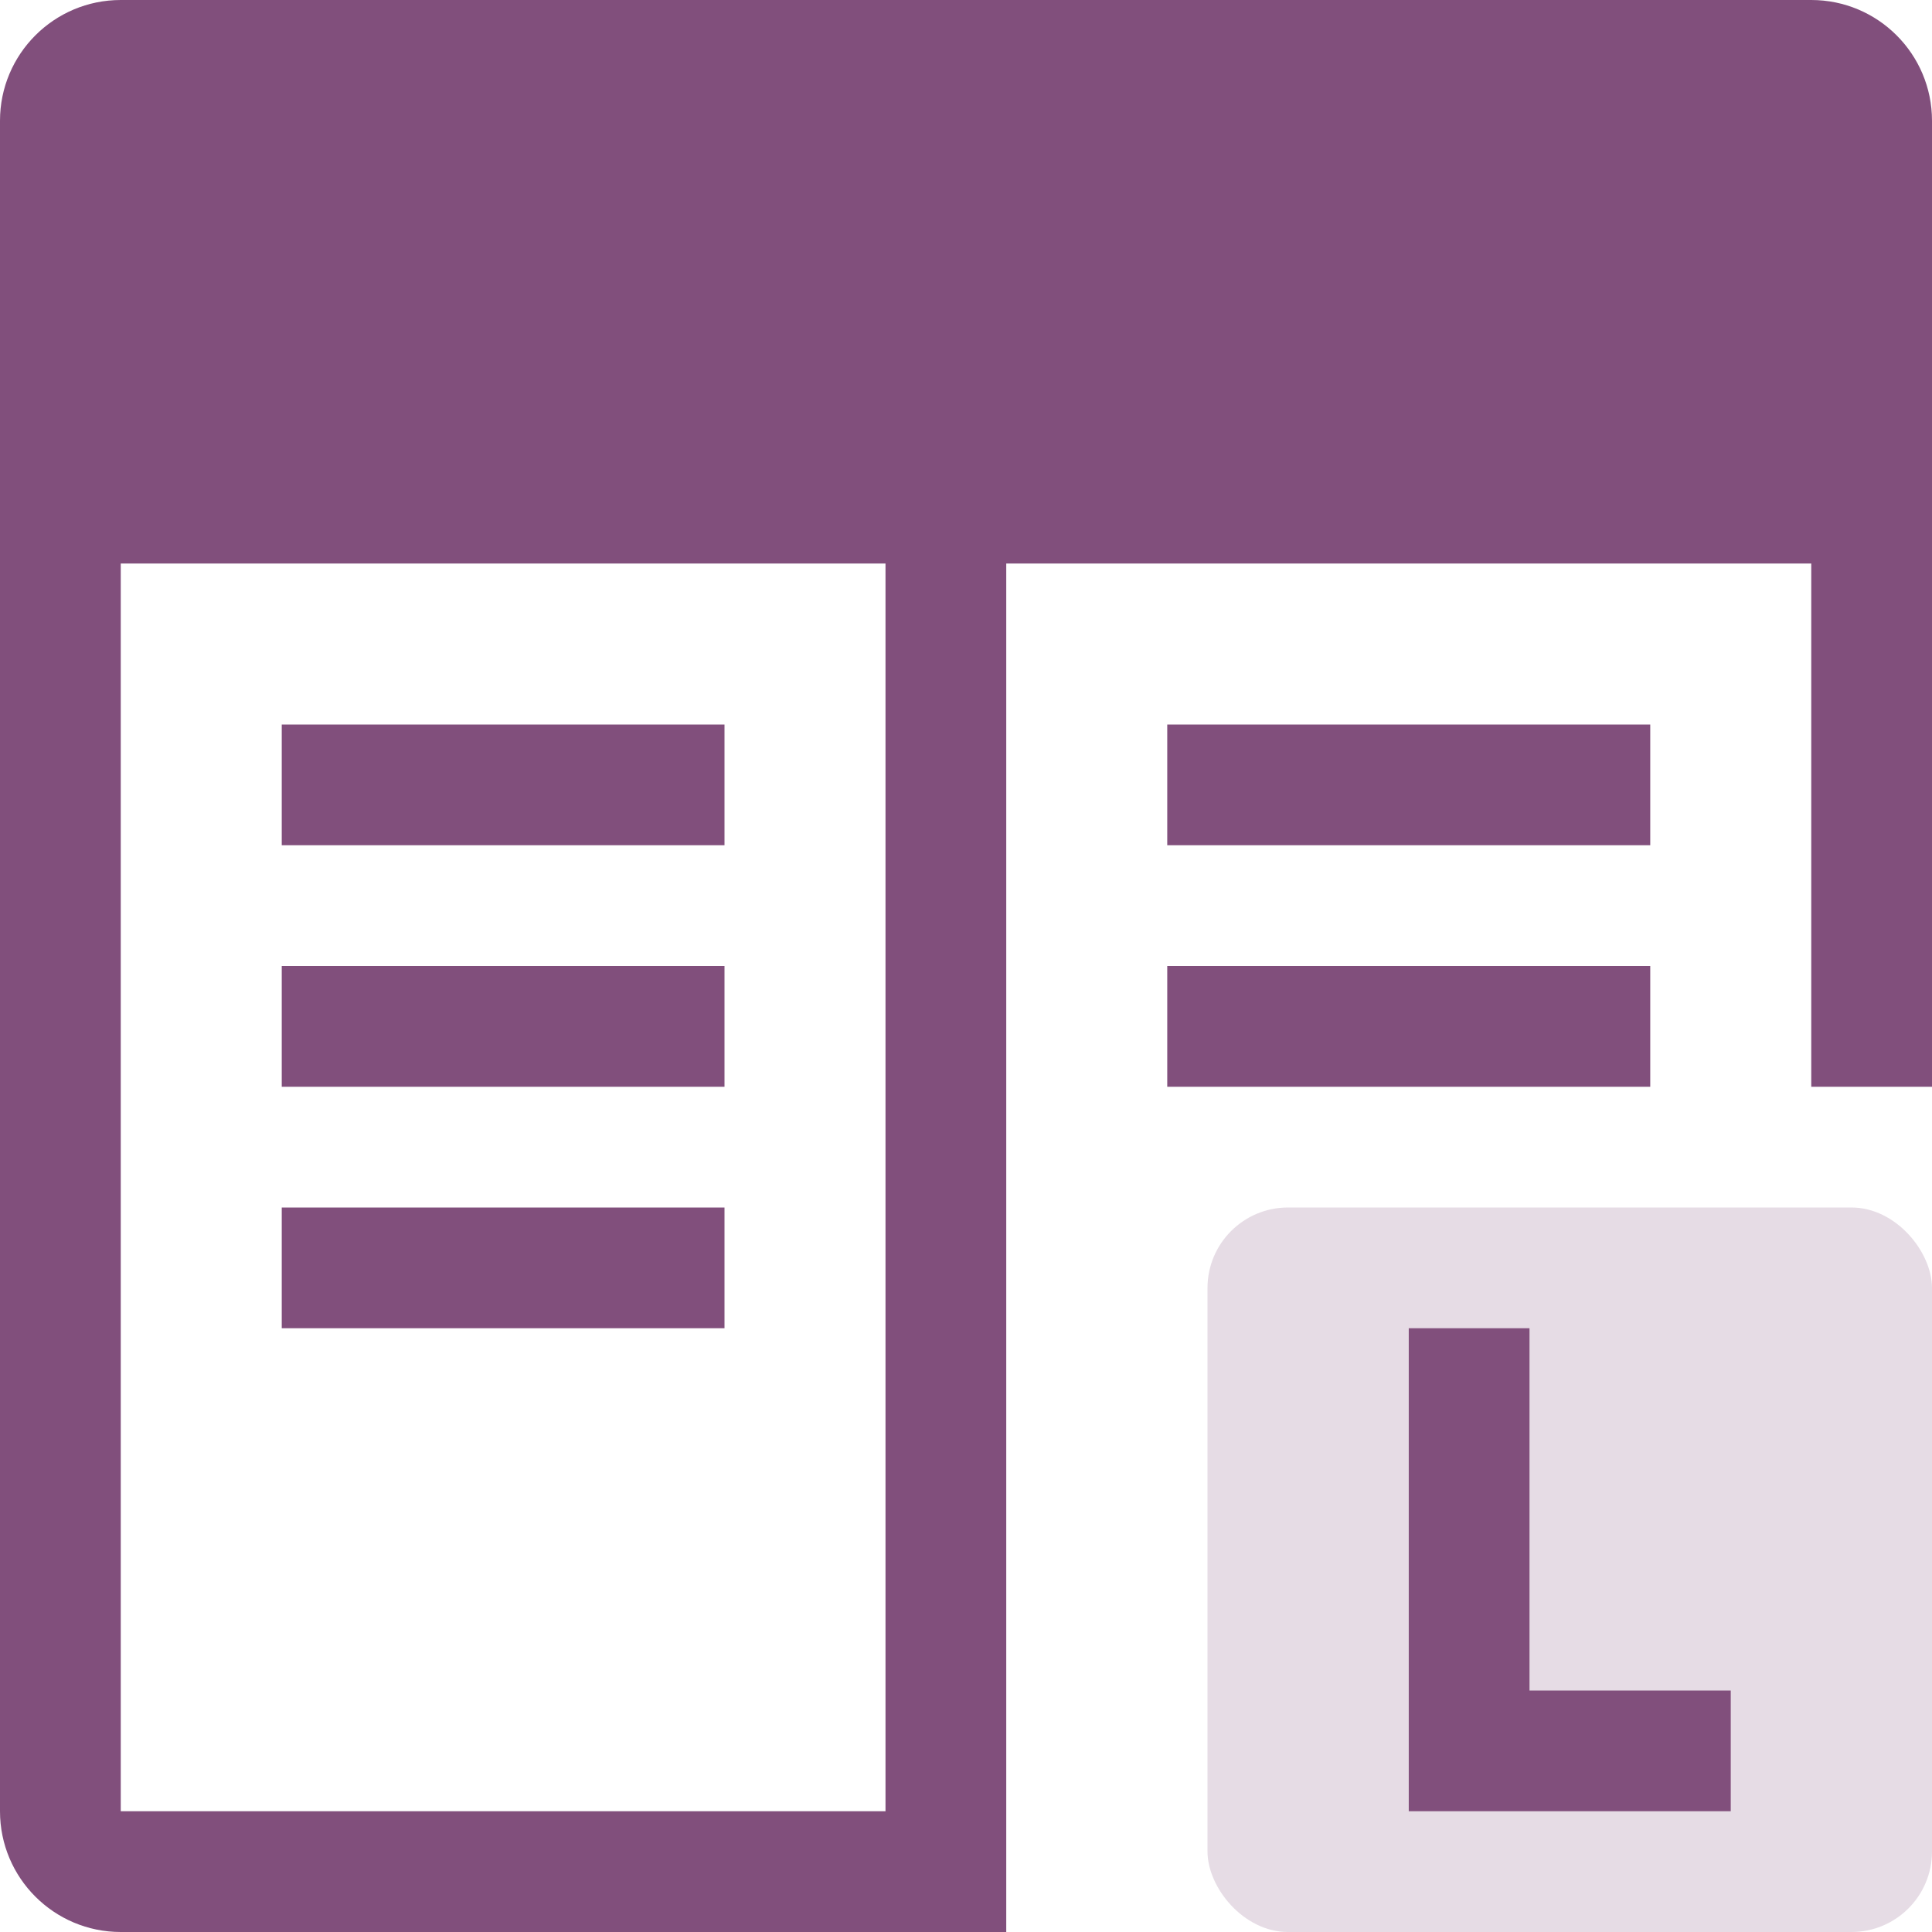 <?xml version="1.0" encoding="UTF-8"?>
<svg width="48px" height="48px" viewBox="0 0 48 48" version="1.1" xmlns="http://www.w3.org/2000/svg" xmlns:xlink="http://www.w3.org/1999/xlink">
    <title>编组 2</title>
    <g id="dam-icon" stroke="none" stroke-width="1" fill="none" fill-rule="evenodd">
        <g id="画板" transform="translate(-1292, -498)" fill="#814F7C" fill-rule="nonzero">
            <g id="编组-2" transform="translate(1292, 498)">
                <path d="M45,0 C46.657,-3.04359188e-16 48,1.343 48,3 L48,27 L45,27 L45,14 L25,14 L25,48 L3,48 C1.343,48 2.02906125e-16,46.657 0,45 L0,3 C-2.02906125e-16,1.343 1.343,3.04359188e-16 3,0 L45,0 Z M22,14 L3,14 L3,45 L22,45 L22,14 Z M38,33 L38,42 L43,42 L43,45 L35,45 L35,33 L38,33 Z M18,30 L18,33 L7,33 L7,30 L18,30 Z M41,24 L41,27 L29,27 L29,24 L41,24 Z M18,24 L18,27 L7,27 L7,24 L18,24 Z M18,18 L18,21 L7,21 L7,18 L18,18 Z M41,18 L41,21 L29,21 L29,18 L41,18 Z" id="形状结合"></path>
                <rect id="矩形备份-30" opacity="0.203" x="30" y="30" width="18" height="18" rx="2"></rect>
            </g>
        </g>
    </g>
</svg>